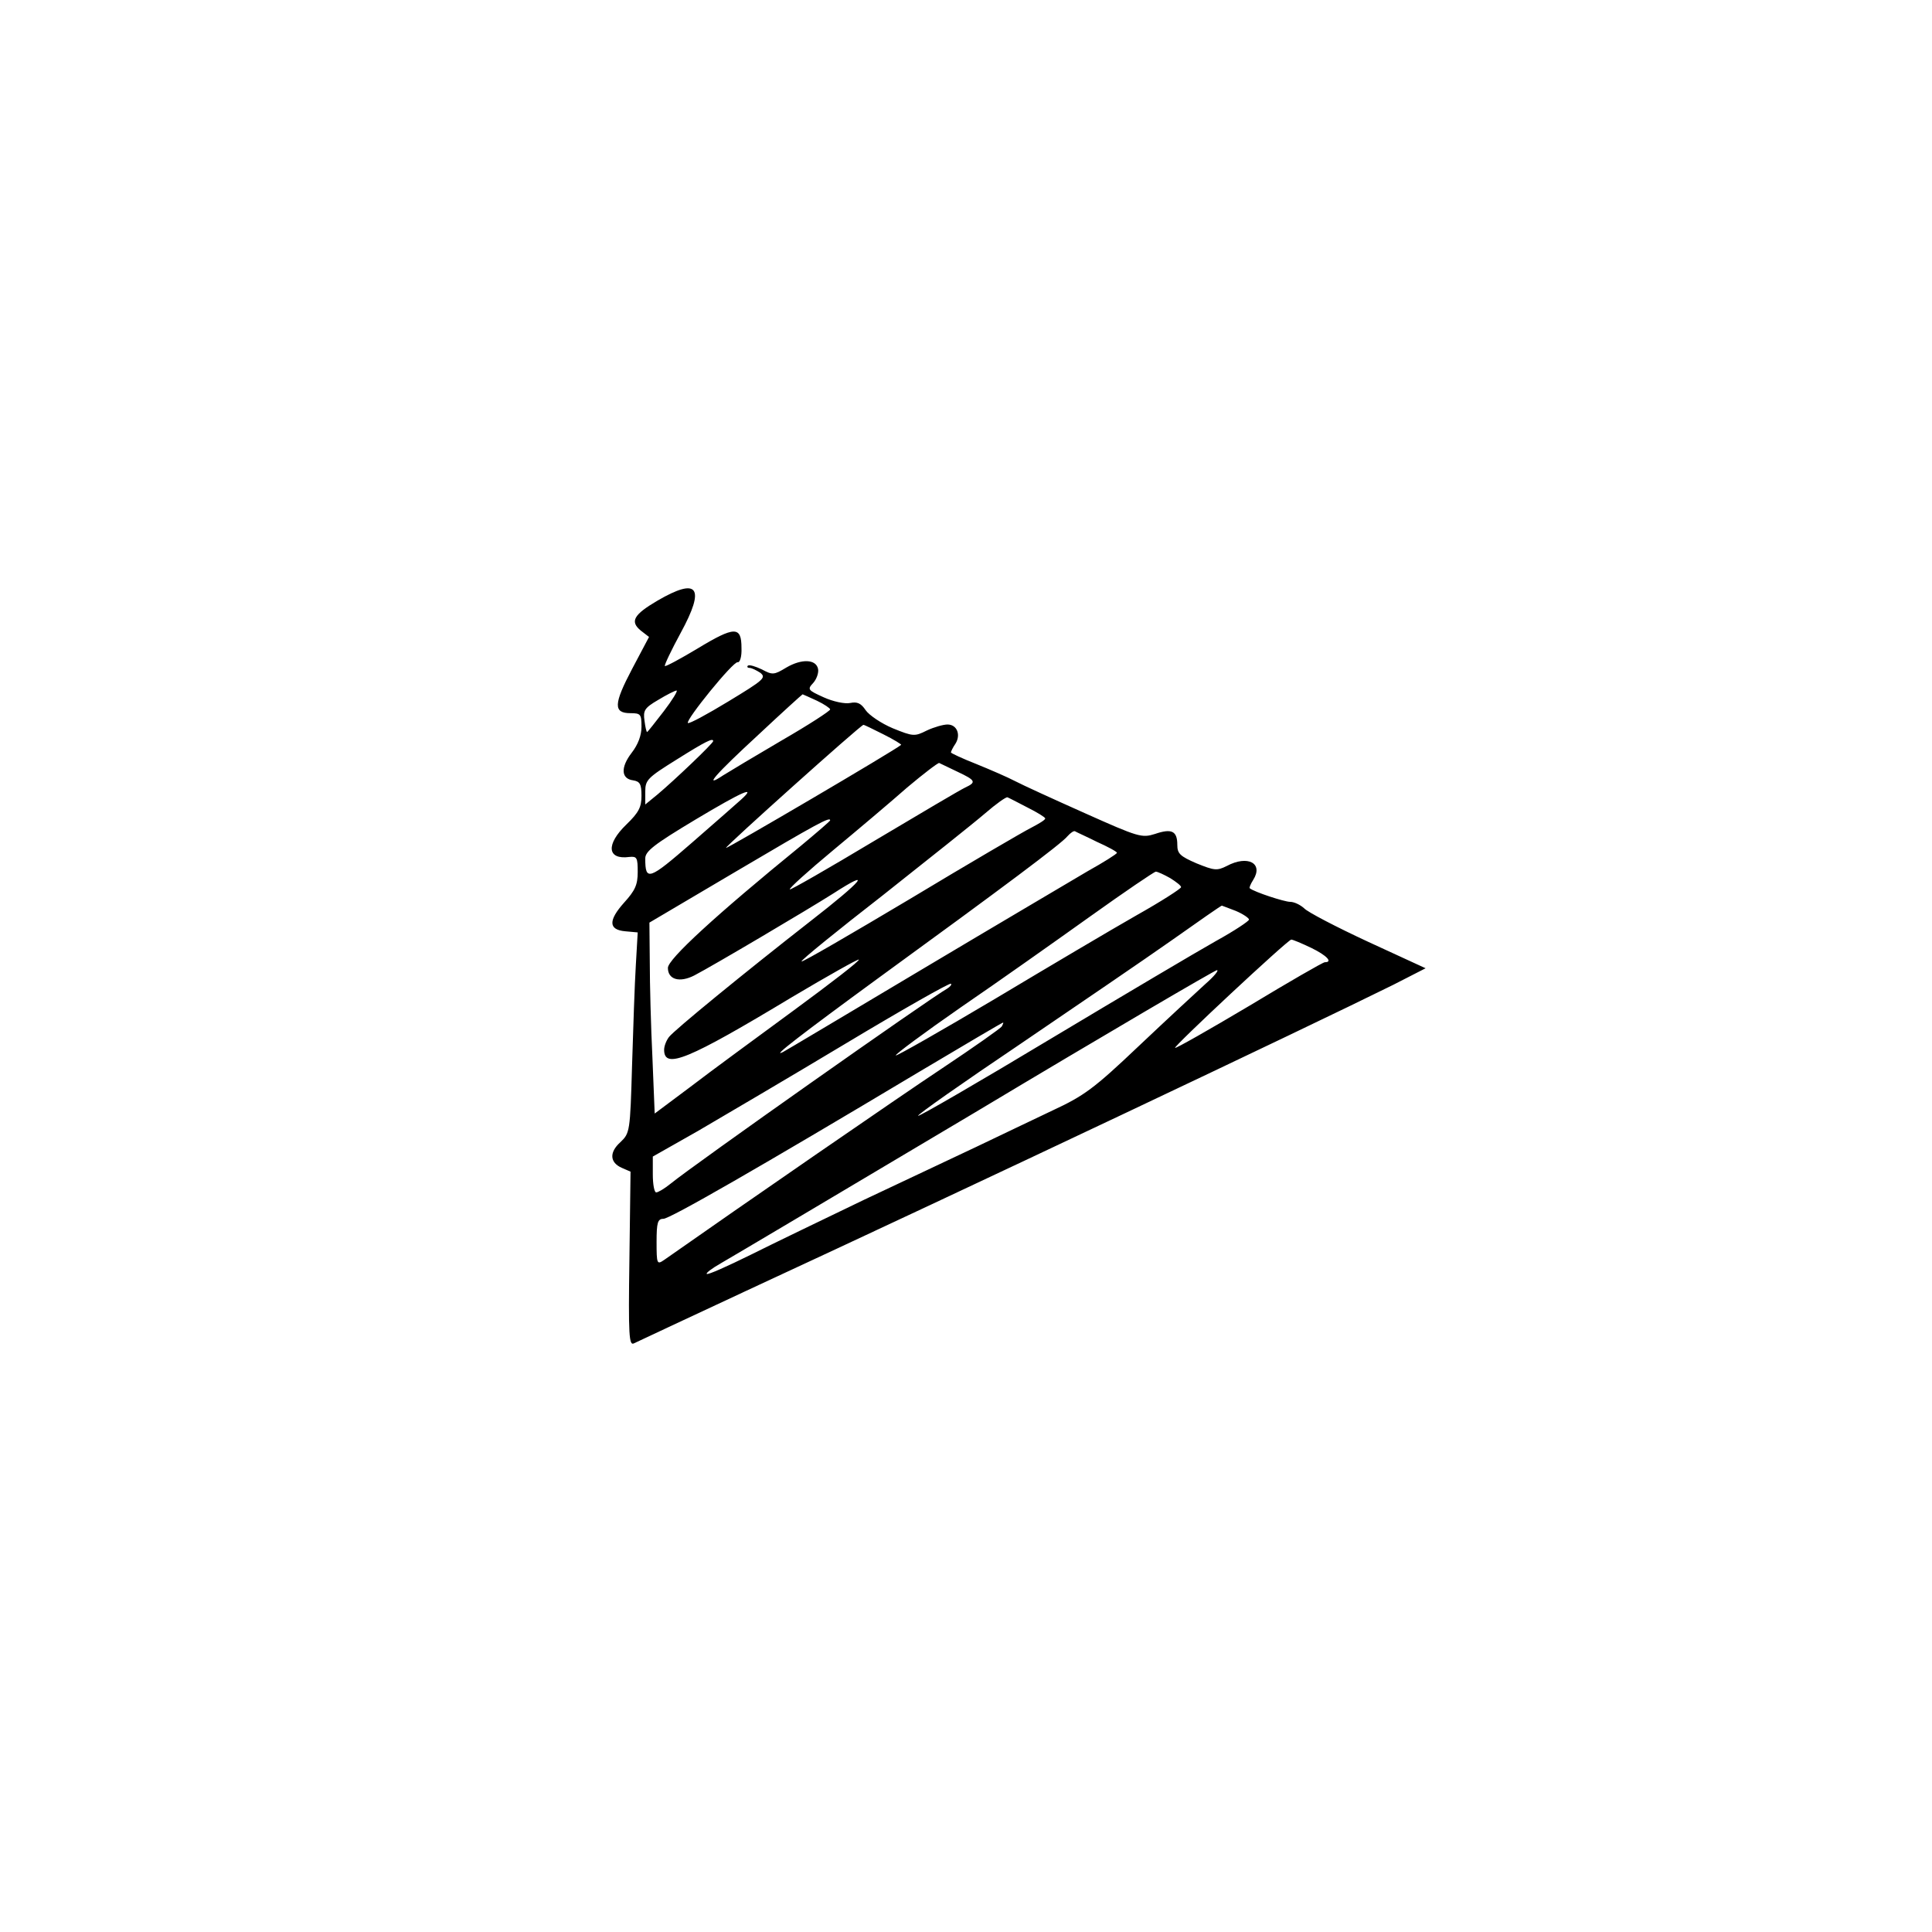 <?xml version="1.0" ?>
<svg xmlns="http://www.w3.org/2000/svg" viewBox="0 0 512 512">
	<path d="M174.2 159.2c-6.3 3.7-7.3 5.5-4.4 7.9l2.2 1.7-4.5 8.5c-4.9 9.3-5 11.7-.4 11.7 2.7 0 2.9.3 2.9 3.6 0 2.3-.9 4.7-2.6 6.9-3 3.9-2.8 6.9.4 7.3 1.8.3 2.2 1 2.2 4.1 0 3-.7 4.4-4 7.6-5.5 5.3-5.1 9.4.8 8.6 2-.2 2.2.2 2.2 4 0 3.4-.7 4.9-3.6 8.1-4.2 4.7-4.2 7.2.3 7.6l3.3.3-.5 8.7c-.3 4.8-.7 16.8-1 26.6-.5 17.6-.6 17.9-3.1 20.3-3 2.7-2.8 5.4.4 6.8l2.3 1-.3 23.2c-.3 20.3-.1 23 1.2 22.3.8-.4 14.1-6.6 29.5-13.8 61.3-28.4 148.9-69.9 171.7-81.2l8.6-4.4-15.2-7c-8.4-3.9-16.1-7.9-17-8.9-1-.9-2.6-1.7-3.7-1.7-1.5 0-9.5-2.6-10.7-3.6-.2-.1.2-1.1.9-2.2 2.8-4.4-1.4-6.7-7-3.7-2.6 1.3-3.3 1.2-8-.7-4.4-1.9-5.1-2.6-5.1-4.9 0-3.7-1.5-4.4-5.9-2.9-3.5 1.1-4.3.9-18.6-5.5-8.3-3.7-16.6-7.5-18.5-8.5-1.9-1-6.5-3-10.2-4.5-3.8-1.5-6.8-2.9-6.8-3.1 0-.2.5-1.3 1.2-2.3 1.5-2.4.4-5.1-2.1-5.1-1.1 0-3.6.7-5.5 1.6-3.2 1.6-3.6 1.6-9-.6-3.1-1.3-6.3-3.5-7.2-4.8-1.2-1.8-2.2-2.3-4.1-1.9-1.4.3-4.6-.4-7-1.5-4.2-1.9-4.4-2.1-2.8-3.8.9-1 1.5-2.7 1.3-3.7-.5-2.6-4.3-2.8-8.4-.4-3.3 2-3.7 2-6.5.5-1.7-.8-3.3-1.3-3.7-1-.3.3-.1.6.4.6.6 0 1.8.6 2.9 1.3 1.6 1.3.9 1.9-8.5 7.6-5.6 3.4-10.4 6-10.7 5.7-.7-.7 12.1-16.5 13.2-16.1.6.1 1.1-1.5 1-3.8 0-5.8-1.8-5.8-11.7.2-4.5 2.7-8.4 4.8-8.6 4.6-.2-.2 1.7-4.2 4.2-8.8 6.6-12.1 4.6-14.8-6.2-8.5zm1.7 29.3c-2.3 3-4.3 5.5-4.4 5.5-.2 0-.5-1.4-.7-3-.4-2.7 0-3.4 3.6-5.5 2.3-1.4 4.5-2.5 4.9-2.5.4 0-1.1 2.5-3.4 5.5zm40.6-2.8c1.9.9 3.5 2 3.5 2.3 0 .4-5.7 4.1-12.8 8.2-7 4.1-14 8.3-15.6 9.3-5.4 3.6-2.1-.2 9.4-10.8 6.3-5.9 11.6-10.7 11.7-10.7.1 0 1.8.8 3.8 1.7zm17.6 8.9c2.8 1.4 4.9 2.7 4.7 2.8-1.4 1.3-46.2 27.6-46.4 27.3-.3-.3 35.5-32.4 36.4-32.6.1-.1 2.5 1.1 5.3 2.5zm-45.1 1.8c0 .6-10.3 10.4-14.7 14.1l-3.3 2.7v-3.4c0-3.1.6-3.7 8.3-8.5 7.8-4.9 9.7-5.8 9.7-4.9zm64.7 8.1c4.9 2.3 5.1 2.8 2.1 4.2-1.3.6-12.1 7-24.2 14.2-12 7.2-22.1 13-22.3 12.8-.2-.3 4.9-4.9 11.4-10.3s15.4-12.9 19.7-16.7c4.4-3.7 8.2-6.6 8.5-6.5.4.2 2.5 1.2 4.8 2.3zm-57.3 7.4c-1 .9-6.9 6.1-13 11.4-11.5 10-12.4 10.3-12.4 4.2 0-1.9 2.3-3.7 13.3-10.3 12.7-7.6 16.3-9.1 12.1-5.3zm75.9 2.1c2.6 1.3 4.7 2.6 4.7 2.9 0 .4-1.7 1.4-3.8 2.5-2 1-16.4 9.4-32 18.8-15.6 9.3-28.5 16.8-28.8 16.6-.2-.3 9.4-8.1 21.5-17.5 12-9.5 24.2-19.2 27.1-21.7 3-2.6 5.7-4.5 6-4.3.3.1 2.6 1.3 5.3 2.7zm-52.3 3.4c0 .2-3.5 3.2-7.7 6.7-22.7 18.5-35.3 30.1-35.3 32.4 0 3.1 3.1 4 7 2 5-2.6 30-17.4 36.8-21.7 10.7-6.9 7.9-3.5-6 7.3-17.8 13.9-36 28.8-37.5 30.7-.7.9-1.3 2.4-1.3 3.4 0 5.3 6.4 2.6 33.8-13.9 9.6-5.7 17.6-10.2 17.8-10 .3.3-7.5 6.3-17.3 13.5S188.2 284 183 288l-9.5 7.1-.6-14.8c-.4-8.1-.7-19.5-.7-25.3l-.1-10.5 23.2-13.7c21.5-12.7 24.7-14.4 24.7-13.4zm70.7 5.7c2.9 1.3 5.3 2.6 5.3 2.9 0 .3-3.5 2.5-7.8 4.9-4.2 2.5-23.9 14.1-43.7 25.9-19.8 11.8-36.4 21.7-37 22-3.4 1.7 4.9-4.7 25-19.4 33.4-24.3 48.8-35.8 50.4-37.8.8-.9 1.7-1.5 2-1.3.3.2 3 1.4 5.8 2.8zm19.4 9.6c1.6 1 2.9 2 2.9 2.4 0 .4-5.3 3.8-11.7 7.4-6.5 3.7-23.4 13.7-37.6 22.2-14.3 8.5-26.1 15.2-26.3 15-.3-.2 7.5-6 17.3-12.8 9.8-6.7 25.2-17.6 34.3-24.1 9.1-6.5 16.9-11.8 17.3-11.8.5 0 2.2.8 3.8 1.7zm17.4 8.7c1.9.8 3.5 1.9 3.5 2.3 0 .4-3.9 3-8.8 5.7-4.8 2.7-24.4 14.3-43.6 25.8-19.1 11.5-35 20.7-35.3 20.5-.2-.3 11.9-8.8 26.9-18.9 15-10.2 33.2-22.6 40.3-27.6 7.2-5.1 13.1-9.2 13.3-9.2.1 0 1.8.7 3.7 1.4zm20 9.8c4.1 2 5.8 3.8 3.6 3.8-.5 0-9.5 5.2-20.1 11.6-10.6 6.3-19.4 11.3-19.6 11.1-.4-.4 29.8-28.6 30.8-28.7.4 0 2.8 1 5.3 2.2zm-28.1 9.6c-2.2 2-10.2 9.4-17.6 16.4-11.9 11.3-14.5 13.2-22.9 17.1-5.2 2.5-14.1 6.7-19.9 9.5-5.8 2.7-19.2 9.1-29.9 14.1-10.6 5.1-24.3 11.7-30.3 14.7-6.1 3-11.2 5.3-11.5 5-.3-.2 1.4-1.5 3.7-2.8 2.3-1.3 32.6-19.3 67.4-40 34.7-20.8 63.6-37.7 64.1-37.7.6 0-.8 1.7-3.1 3.7zM251 262c-4.6 2.6-67.2 46.7-73.3 51.7-1.6 1.3-3.3 2.3-3.8 2.3s-.9-2.1-.9-4.8v-4.7l12-6.8c6.5-3.8 24.2-14.2 39.2-23.2 15-9 27.5-16.1 27.8-15.8.3.2-.2.8-1 1.3zm14.5 10c-.3.5-7.4 5.5-15.8 11.1-11.6 7.7-53.2 36.4-73.7 50.8-1.9 1.3-2 1.1-2-4.8 0-5.1.3-6.1 1.8-6.1 1.7 0 25.4-13.6 67.7-38.9 12.1-7.2 22.1-13.1 22.3-13.1.2 0 0 .4-.3 1z"/>
</svg>